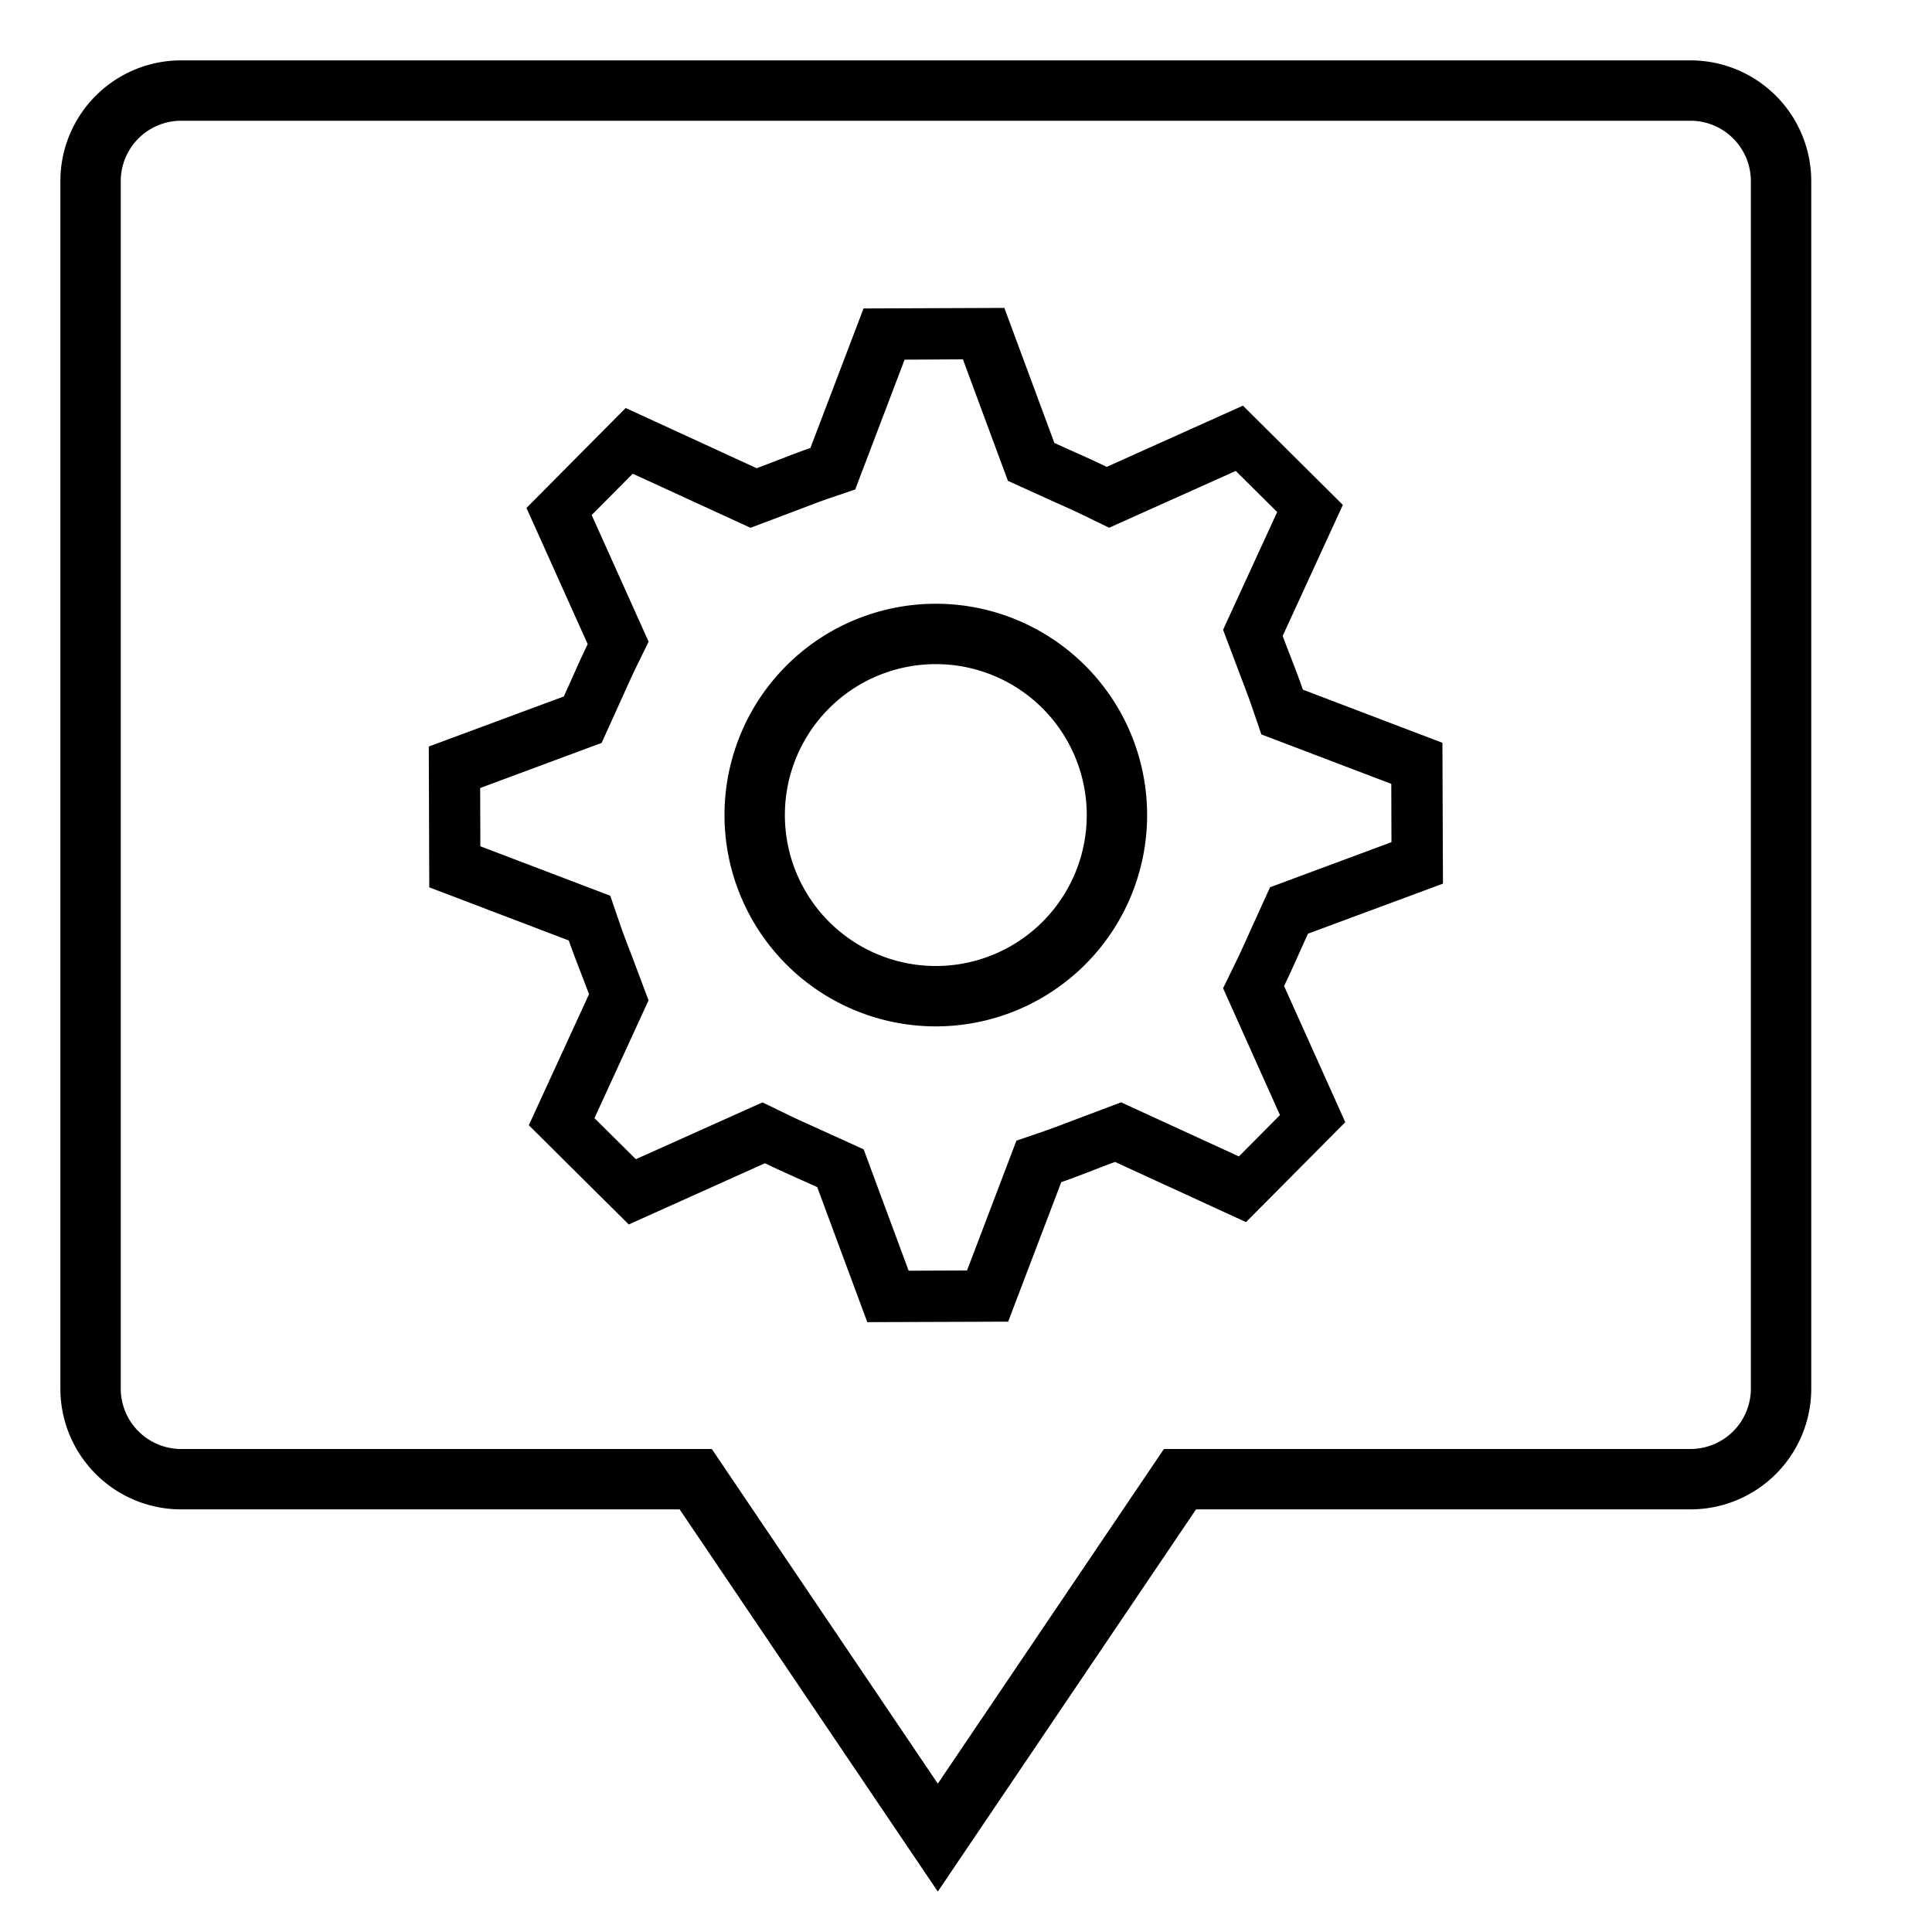 <svg id="icons" xmlns="http://www.w3.org/2000/svg" viewBox="0 0 32 32"><path d="M15.5 10a3.5 3.5 0 1 0 3.5 3.5 3.5 3.5 0 0 0-3.5-3.5zm0 6a2.5 2.5 0 1 1 2.5-2.5 2.5 2.5 0 0 1-2.5 2.5zM28 1H3a2 2 0 0 0-2 2v20a2 2 0 0 0 2 2h8.257l4.276 6.33L19.81 25H28a2 2 0 0 0 2-2V3a2 2 0 0 0-2-2zm1 22a1.001 1.001 0 0 1-1 1h-8.722l-3.745 5.543L11.79 24H3a1.001 1.001 0 0 1-1-1V3a1.001 1.001 0 0 1 1-1h25a1.001 1.001 0 0 1 1 1zm-5.1-8.364l-.009-2.333-2.311-.88c-.094-.273-.204-.54-.335-.89l.997-2.17-1.655-1.644-2.256 1.014c-.258-.126-.523-.24-.867-.396L16.635 5.1l-2.332.009-.88 2.311c-.273.094-.54.204-.89.335l-2.17-.997L8.72 8.413l1.014 2.256c-.126.258-.239.524-.396.867l-2.236.829.008 2.332 2.311.88c.094.273.204.54.335.89l-.997 2.17 1.655 1.644 2.256-1.014c.258.126.523.239.866.396l.829 2.236 2.333-.008.88-2.311c.273-.094.54-.204.89-.335l2.17.997 1.644-1.655-1.014-2.256c.126-.258.24-.523.396-.866zm-2.7 3.833l-.68.685-1.951-.896-.79.298c-.175.066-.332.127-.491.182l-.453.155-.818 2.15-.967.004-.745-2.01-.747-.34c-.181-.082-.342-.153-.5-.23l-.429-.208-2.097.941-.686-.68.896-1.951-.298-.792c-.067-.174-.128-.33-.181-.488l-.155-.453-2.152-.819-.003-.965 2.012-.747.333-.736c.084-.185.157-.35.235-.511l.21-.43L9.8 8.531l.68-.685 1.951.896.79-.298c.176-.067.333-.128.491-.183l.453-.154.818-2.15.966-.005.745 2.012.735.334c.187.084.352.156.513.235l.429.208 2.097-.941.686.681-.896 1.95.293.776c.069.18.13.341.186.504l.155.453 2.152.819.003.966-2.011.747-.325.715c-.087.193-.162.362-.243.527l-.21.43z"/></svg>